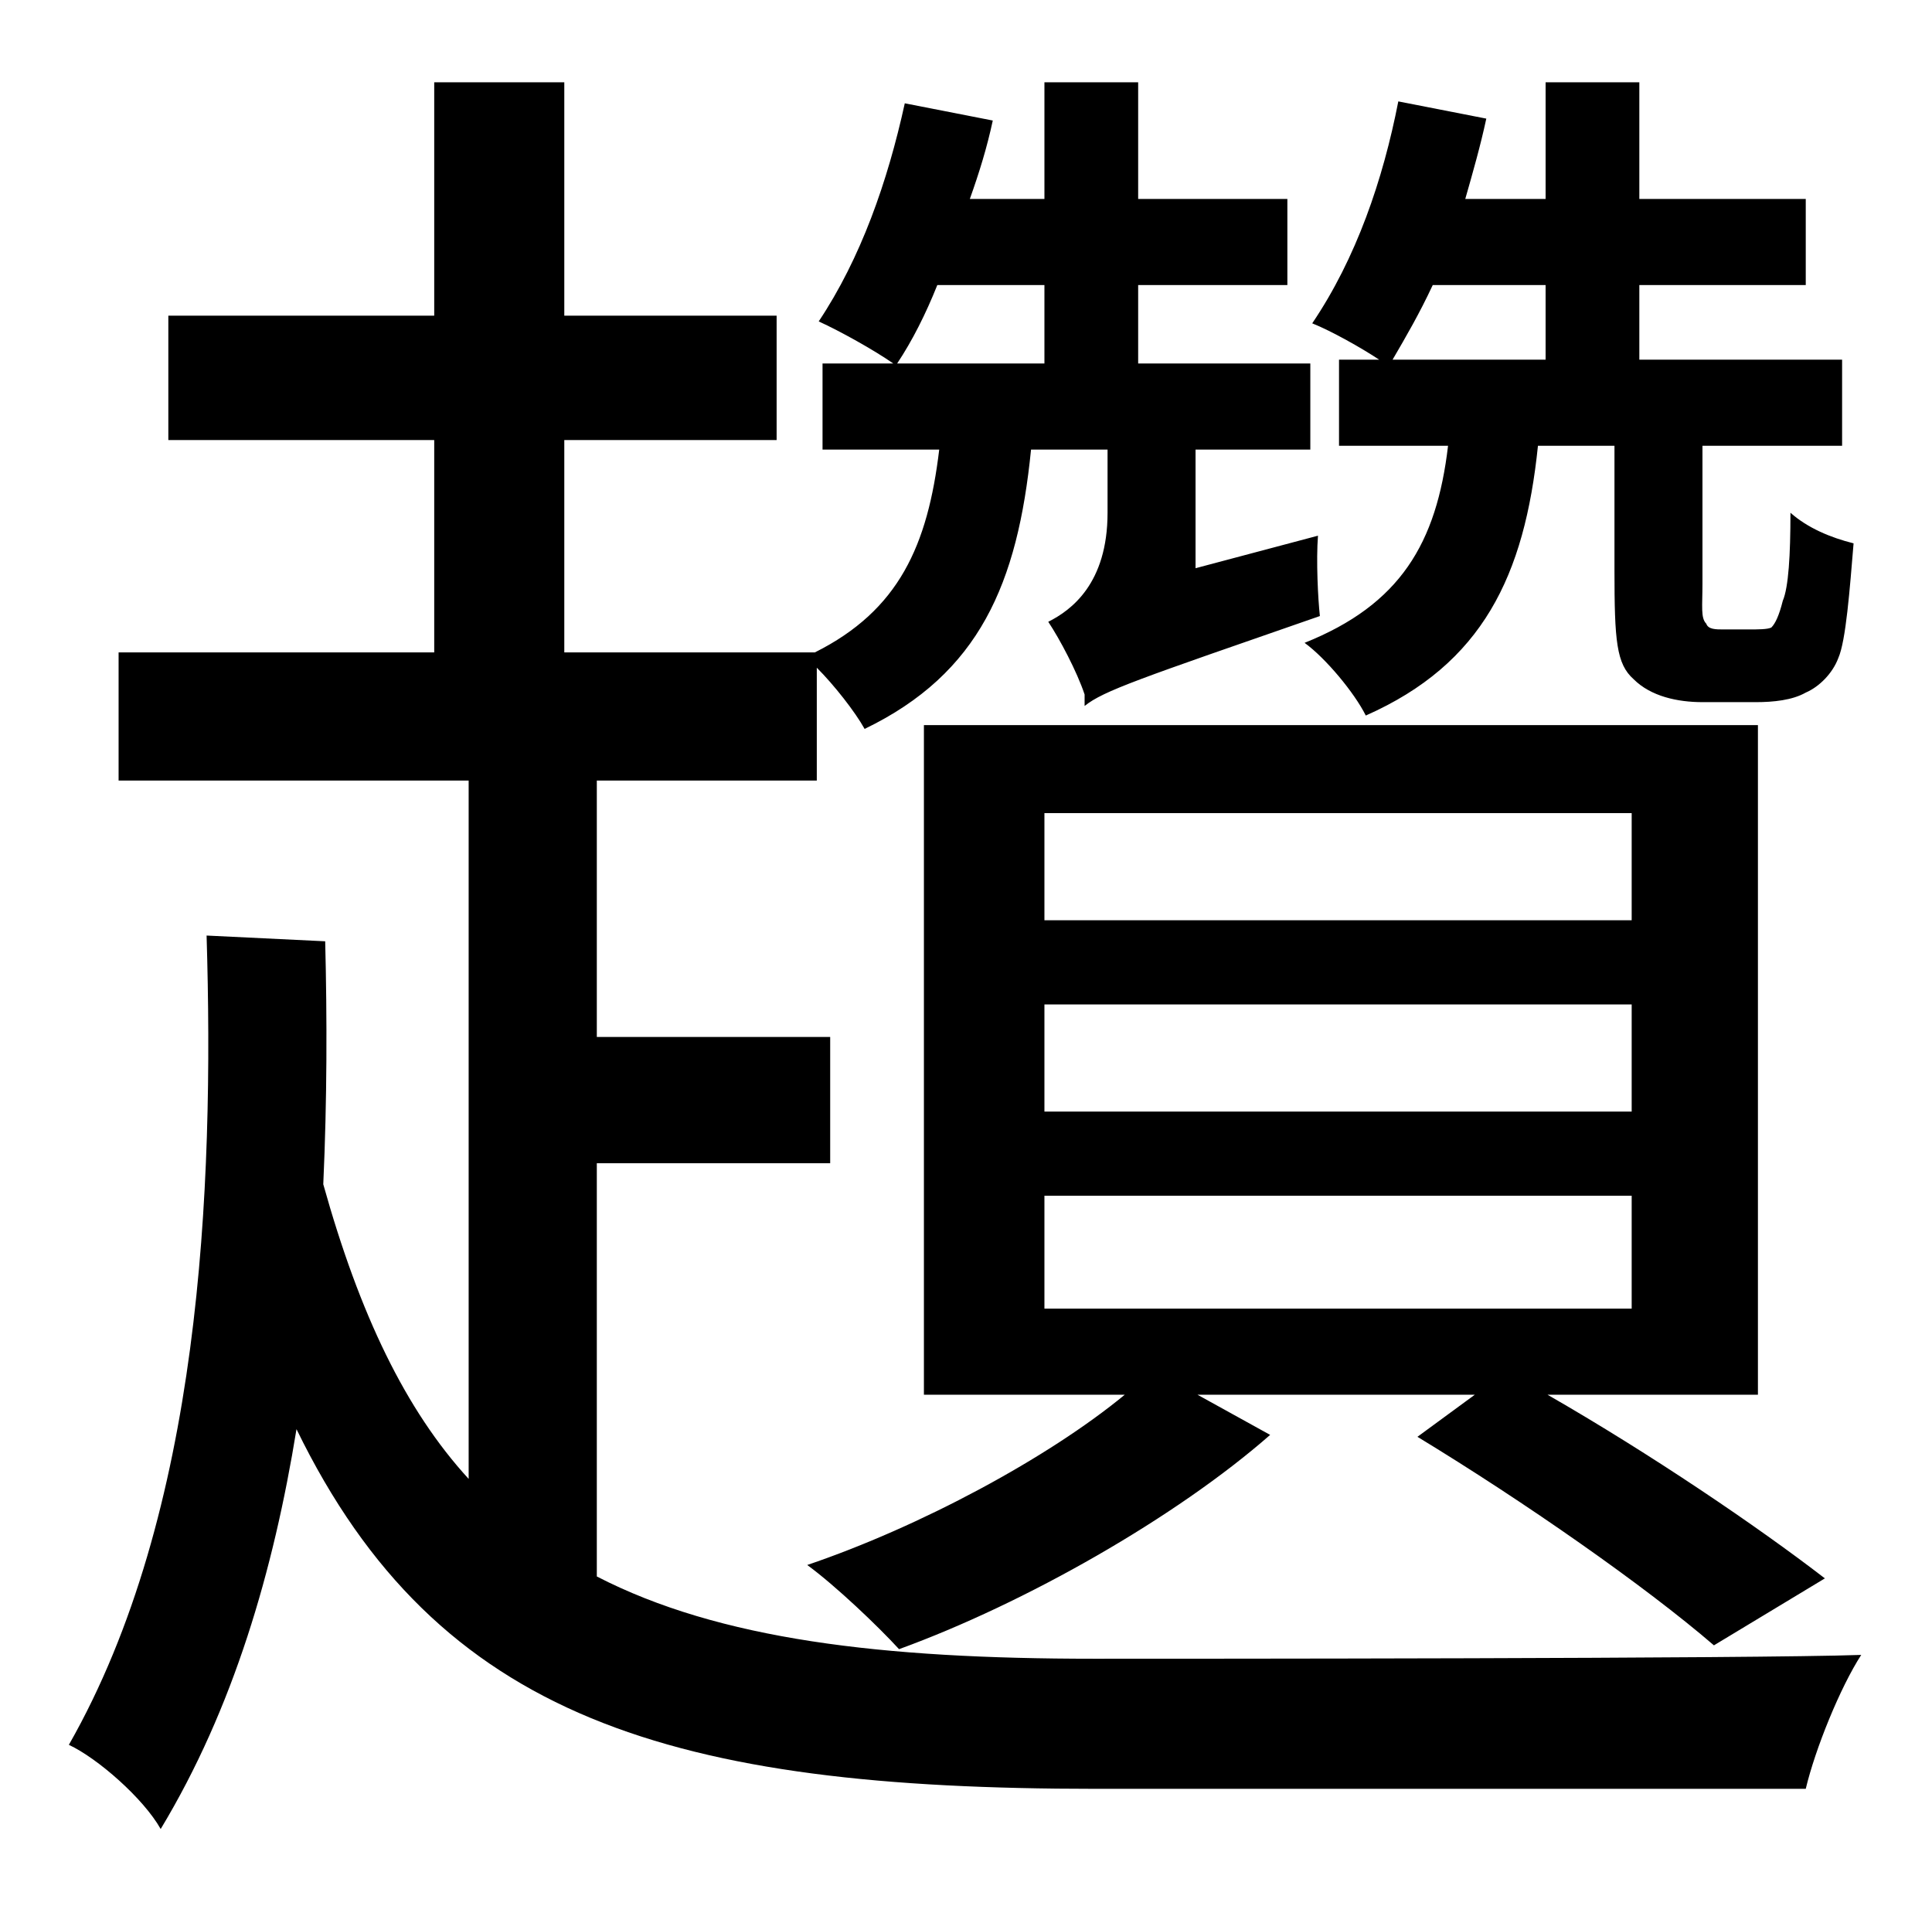 <?xml version="1.0" standalone="no"?>
<!DOCTYPE svg PUBLIC "-//W3C//DTD SVG 1.1//EN" "http://www.w3.org/Graphics/SVG/1.1/DTD/svg11.dtd" >
<svg xmlns="http://www.w3.org/2000/svg" xmlns:xlink="http://www.w3.org/1999/xlink" version="1.1" viewBox="-10 0 1010 1000">
   <path fill="currentColor"
d="M798 149h-59c-7 15 -14 27 -21 39h80v-39zM690 188h21c-9 -6 -25 -15 -35 -19c23 -34 37 -75 45 -116l46 9c-3 14 -7 28 -11 42h42v-61h49v61h87v45h-87v39h106v45h-73v72c0 12 -1 18 2 21c1 3 5 3 9 3h13c5 0 10 0 12 -1c2 -2 4 -6 6 -14c3 -7 4 -24 4 -46
c9 8 21 13 33 16c-2 24 -4 51 -8 60c-3 8 -10 15 -17 18c-7 4 -17 5 -26 5h-28c-13 0 -27 -3 -36 -12c-9 -8 -10 -20 -10 -57v-65h-40c-7 68 -29 114 -90 141c-6 -12 -21 -30 -32 -38c50 -20 69 -52 75 -103h-57v-45zM536 625v59h307v-59h-307zM536 525v56h307v-56h-307z
M536 425v56h307v-56h-307zM944 825l-58 35c-36 -31 -99 -75 -155 -109l30 -22h-145l38 21c-49 43 -128 88 -194 112c-11 -12 -33 -33 -48 -44c59 -20 126 -56 166 -89h-105v-350h436v350h-110c54 31 110 69 145 96zM536 149h-56c-6 15 -13 29 -21 41h77v-41zM302 608v216
c64 33 149 43 260 43c44 0 345 0 401 -2c-11 17 -24 49 -29 70h-371c-221 0 -344 -36 -418 -188c-12 74 -33 146 -71 209c-9 -16 -33 -37 -48 -44c69 -121 76 -290 72 -423l62 3c1 40 1 83 -1 127c19 68 43 118 76 154v-365h-183v-67h165v-111h-139v-65h139v-122h68v122h111
v65h-111v111h131c44 -22 59 -56 65 -106h-61v-45h37c-10 -7 -28 -17 -39 -22c22 -33 36 -73 45 -114l46 9c-3 14 -7 27 -12 41h39v-61h49v61h78v45h-78v41h90v45h-60v62l64 -17c-1 13 0 33 1 42c-95 33 -113 39 -123 47v-6c-4 -12 -13 -29 -19 -38c12 -6 31 -20 31 -57v-33
h-40c-7 70 -27 117 -87 146c-5 -9 -16 -23 -25 -32v59h-115v134h122v66h-122z" />
</svg>
